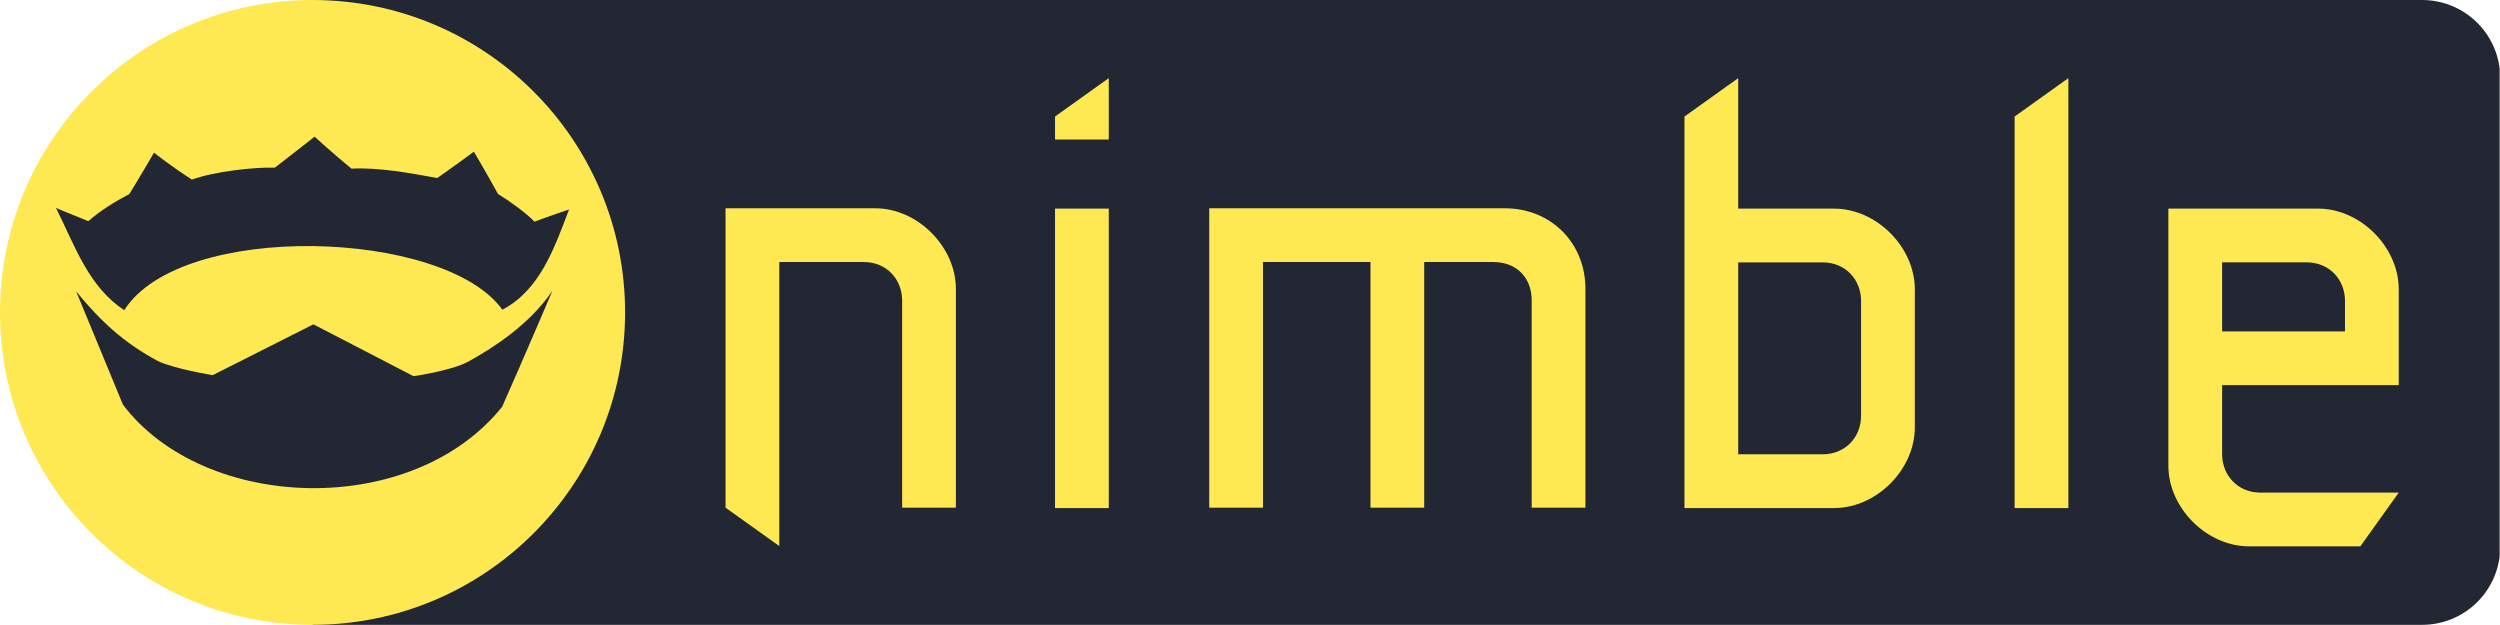 <?xml version="1.0" encoding="UTF-8" standalone="no"?>
<!DOCTYPE svg PUBLIC "-//W3C//DTD SVG 1.1//EN" "http://www.w3.org/Graphics/SVG/1.1/DTD/svg11.dtd">
<svg width="100%" height="100%" viewBox="0 0 192 48" version="1.1" xmlns="http://www.w3.org/2000/svg" xmlns:xlink="http://www.w3.org/1999/xlink" xml:space="preserve" xmlns:serif="http://www.serif.com/" style="fill-rule:evenodd;clip-rule:evenodd;stroke-linejoin:round;stroke-miterlimit:2;">
    <g id="nimble-tag-2" transform="matrix(0.719,0,0,0.75,0,0)">
        <rect x="0" y="0" width="267" height="64" style="fill:none;"/>
        <clipPath id="_clip1">
            <rect x="0" y="0" width="267" height="64"/>
        </clipPath>
        <g clip-path="url(#_clip1)">
            <g id="background" transform="matrix(1.343,0,0,1.333,1.151,0)">
                <path d="M198,6C198,4.409 197.345,2.883 196.18,1.757C195.014,0.632 193.434,0 191.786,0C160.748,0 24,0 24,0L24,48L191.786,48C193.434,48 195.014,47.368 196.18,46.243C197.345,45.117 198,43.591 198,42C198,32.778 198,15.222 198,6Z" style="fill:rgb(35,39,51);"/>
            </g>
            <g id="text" transform="matrix(0.281,0,0,0.281,77.419,8)">
                <g id="n" transform="matrix(3.648,0,0,3.497,-2261,-1669.21)">
                    <path d="M619.871,522.09L619.871,490.89L635.471,490.89C639.871,490.89 643.871,494.89 643.871,499.29C643.871,503.69 643.871,522.09 643.871,522.09L638.271,522.09C638.271,522.09 638.271,507.69 638.271,500.49C638.271,498.315 636.671,496.49 634.271,496.49L625.471,496.49L625.471,526.09L619.871,522.09Z" style="fill:rgb(255,233,83);fill-rule:nonzero;"/>
                </g>
                <g id="i" transform="matrix(3.648,0,0,3.497,-320.984,-3.46725e-07)">
                    <path d="M128,44.8L122.4,44.8L122.4,13.6L128,13.6L128,44.8ZM122.4,6.4L128,6.4L128,0L122.4,4L122.4,6.4Z" style="fill:rgb(255,233,83);fill-rule:nonzero;"/>
                </g>
                <g id="m" transform="matrix(3.648,0,0,3.497,-2261,-1669.21)">
                    <path d="M675.871,522.09L670.271,522.09L670.271,490.89L701.071,490.89C705.871,490.89 709.471,494.49 709.471,499.29L709.471,522.09L703.871,522.09L703.871,500.49C703.871,498.09 702.271,496.49 699.871,496.49L692.671,496.49L692.671,522.09L687.071,522.09L687.071,496.49L675.871,496.49L675.871,522.09Z" style="fill:rgb(255,233,83);fill-rule:nonzero;"/>
                </g>
                <g id="b" transform="matrix(3.648,0,0,3.497,7.11431e-13,-3.46725e-07)">
                    <path d="M100,4L105.6,0L105.6,13.6L115.601,13.6C120,13.6 124,17.6 124.001,22C124.001,24.746 124.001,28.182 124.001,30.376C124.001,31.593 124.001,33.694 124.001,36.4C124,40.8 120,44.8 115.601,44.8L100,44.8L100,4ZM105.6,19.2L105.6,39.2L114.4,39.2C116.8,39.2 118.4,37.375 118.4,35.2C118.4,32.232 118.4,30.692 118.4,29.906C118.4,28.443 118.4,26.282 118.4,23.2C118.4,21.025 116.8,19.2 114.4,19.2L105.6,19.2Z" style="fill:rgb(255,233,83);fill-rule:nonzero;"/>
                </g>
                <g id="l" transform="matrix(3.648,0,0,3.497,7.11431e-13,-3.46725e-07)">
                    <path d="M140.001,44.8L134.401,44.8L134.401,4L140.001,0L140.001,44.8Z" style="fill:rgb(255,233,83);fill-rule:nonzero;"/>
                </g>
                <g id="e" transform="matrix(1.391,0,0,1.333,0,0)">
                    <path d="M409.182,83.934L409.182,92.553L409.182,92.553L409.182,93.123C409.182,93.123 409.183,95.218 409.183,102.82C409.183,108.525 413.38,113.311 419.675,113.311L457.445,113.311L446.953,128L416.526,128C404.986,128 394.494,117.508 394.493,105.967C394.493,94.426 394.493,93.123 394.493,93.123L394.493,70.549L394.493,70.549L394.493,35.672L435.412,35.672C446.952,35.672 457.444,46.164 457.445,57.705L457.445,63.772L457.445,63.772L457.445,83.934L409.182,83.934ZM409.182,69.246L442.757,69.246L442.757,67.374L442.756,67.374L442.755,60.852C442.755,55.148 438.559,50.361 432.264,50.361L409.182,50.361L409.182,69.246Z" style="fill:rgb(255,233,83);"/>
                </g>
            </g>
            <g id="icon">
                <g id="background1" serif:id="background" transform="matrix(1.391,0,0,1.333,0,0)">
                    <circle cx="24" cy="24" r="24" style="fill:rgb(255,233,83);"/>
                </g>
                <g id="nim-logo" serif:id="nim logo" transform="matrix(1.391,0,0,1.333,0,0)">
                    <path d="M5.85,22.388C5.85,22.388 7.97,27.522 9.442,31.089C15.682,39.32 31.614,39.893 38.56,31.248C40.204,27.544 42.421,22.338 42.421,22.338C40.639,24.978 37.739,26.8 35.953,27.782C34.684,28.477 31.756,28.898 31.756,28.898L24.068,24.914L16.335,28.818C16.335,28.818 13.446,28.354 12.138,27.742C9.498,26.333 7.722,24.668 5.85,22.388ZM24.156,10.5C24.156,10.5 22.647,11.693 21.108,12.878C19.525,12.827 16.42,13.182 14.738,13.794C13.188,12.812 11.826,11.728 11.826,11.728C11.826,11.728 10.663,13.73 9.931,14.905C8.846,15.482 7.756,16.131 6.785,16.99C5.655,16.541 4.346,15.995 4.303,15.976C5.799,18.994 6.805,22.015 9.54,23.83C13.895,16.953 34.132,17.586 38.577,23.791C41.45,22.293 42.567,19.07 43.697,16.093C43.573,16.134 42.036,16.649 41.039,17.029C40.444,16.381 39.042,15.385 38.245,14.905C37.489,13.52 36.389,11.65 36.389,11.65C36.389,11.65 35.085,12.619 33.575,13.677C31.534,13.3 29.066,12.842 26.99,12.956C25.576,11.794 24.156,10.5 24.156,10.5L24.156,10.5Z" style="fill:rgb(35,39,51);fill-rule:nonzero;"/>
                </g>
            </g>
        </g>
    </g>
</svg>
